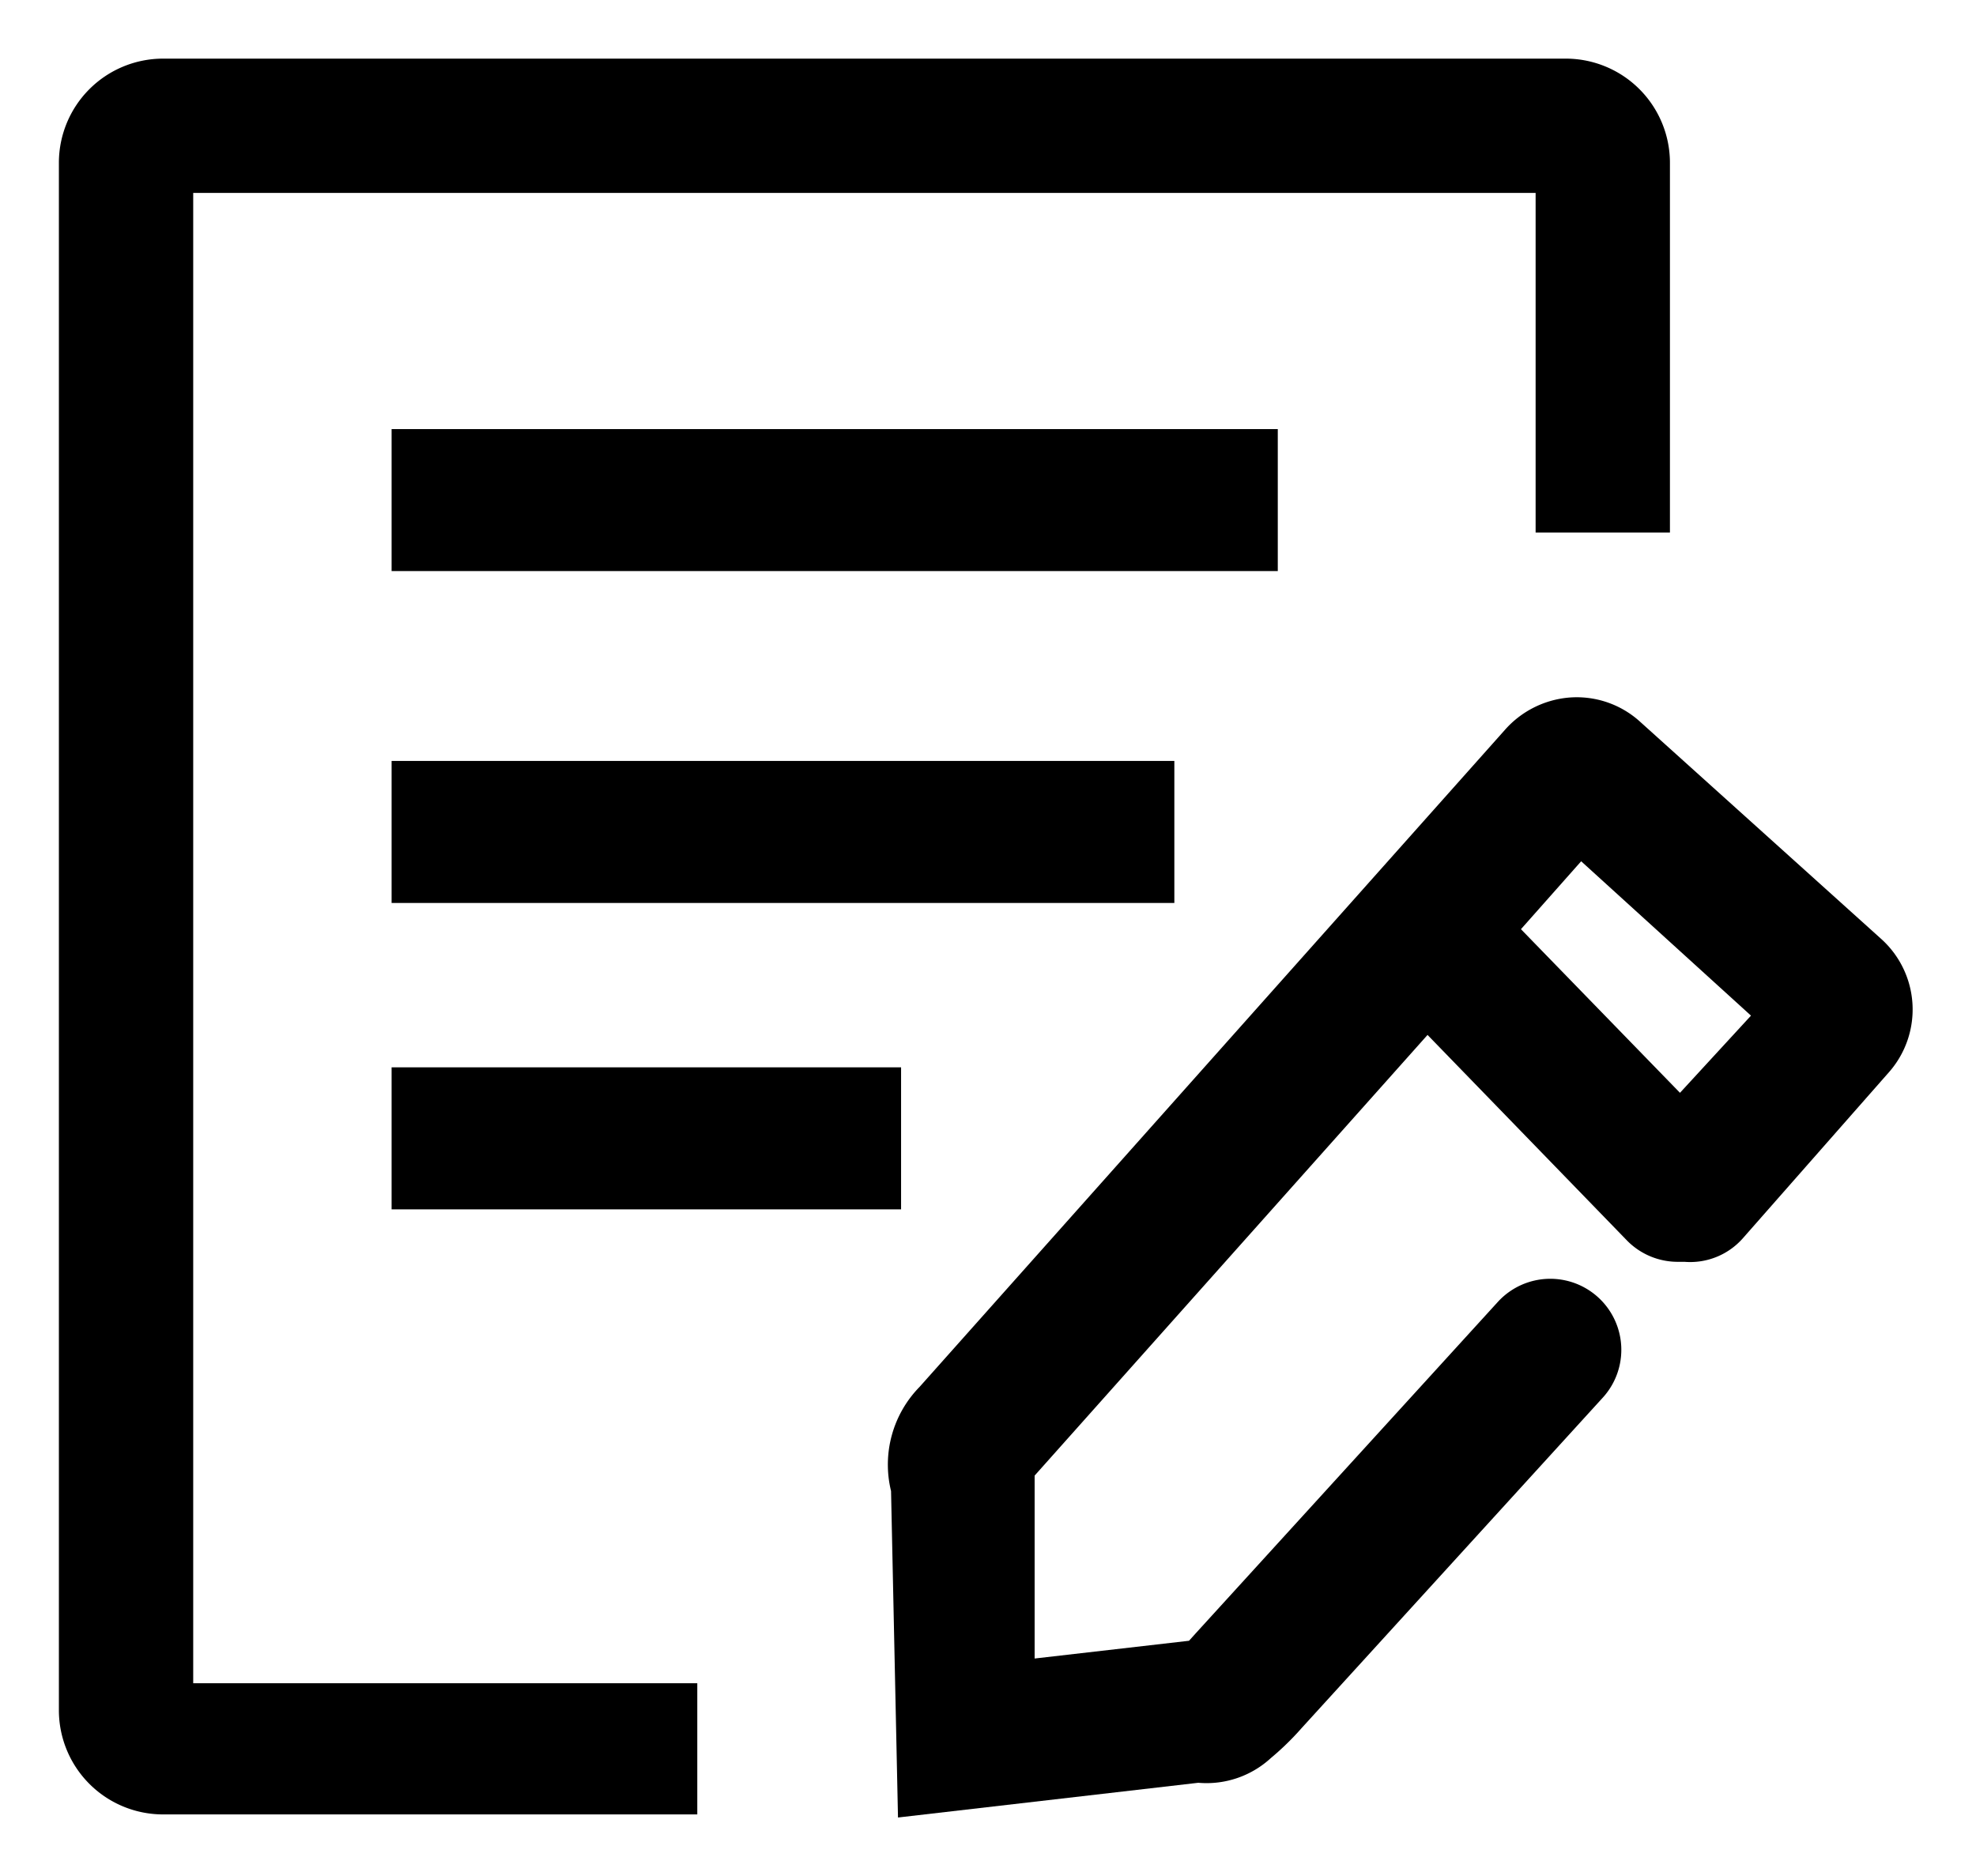 <svg class="icon" style="width:1.053em;height:1em;vertical-align:middle" viewBox="0 0 1078 1024" xmlns="http://www.w3.org/2000/svg" overflow="hidden"><path d="M105.295 105.295h732.532V290.64h73.295V88.867A56.867 56.867 0 00854.677 32H88.867A56.867 56.867 0 0032 88.867v844.581a56.867 56.867 0 0056.867 56.867h291.496v-71.61H105.295z"/><path d="M213.553 234.194h483.58v77.508h-483.58zm0 181.132h427.135v77.508H213.553zm0 167.231H491.57v77.508H213.553zm812.567-70.346L894.273 393.42a51.391 51.391 0 00-38.754-12.636 52.655 52.655 0 00-34.541 17.692L501.68 756.95a60.658 60.658 0 00-15.586 56.867L489.885 992l163.861-18.956a51.812 51.812 0 0039.597-13.48 152.067 152.067 0 0016.85-16.428l164.282-180.29a38.754 38.754 0 00-57.289-52.233L652.483 891.324l-3.791 4.213-84.248 9.688v-99.833l214.41-240.527 108.68 112.05a38.754 38.754 0 0027.8 11.794h3.792a38.333 38.333 0 0031.593-12.637l80.035-90.987a51.812 51.812 0 00-4.634-72.874zM916.6 596.458l-86.775-89.302 32.856-37.07 92.672 84.248z"/></svg>